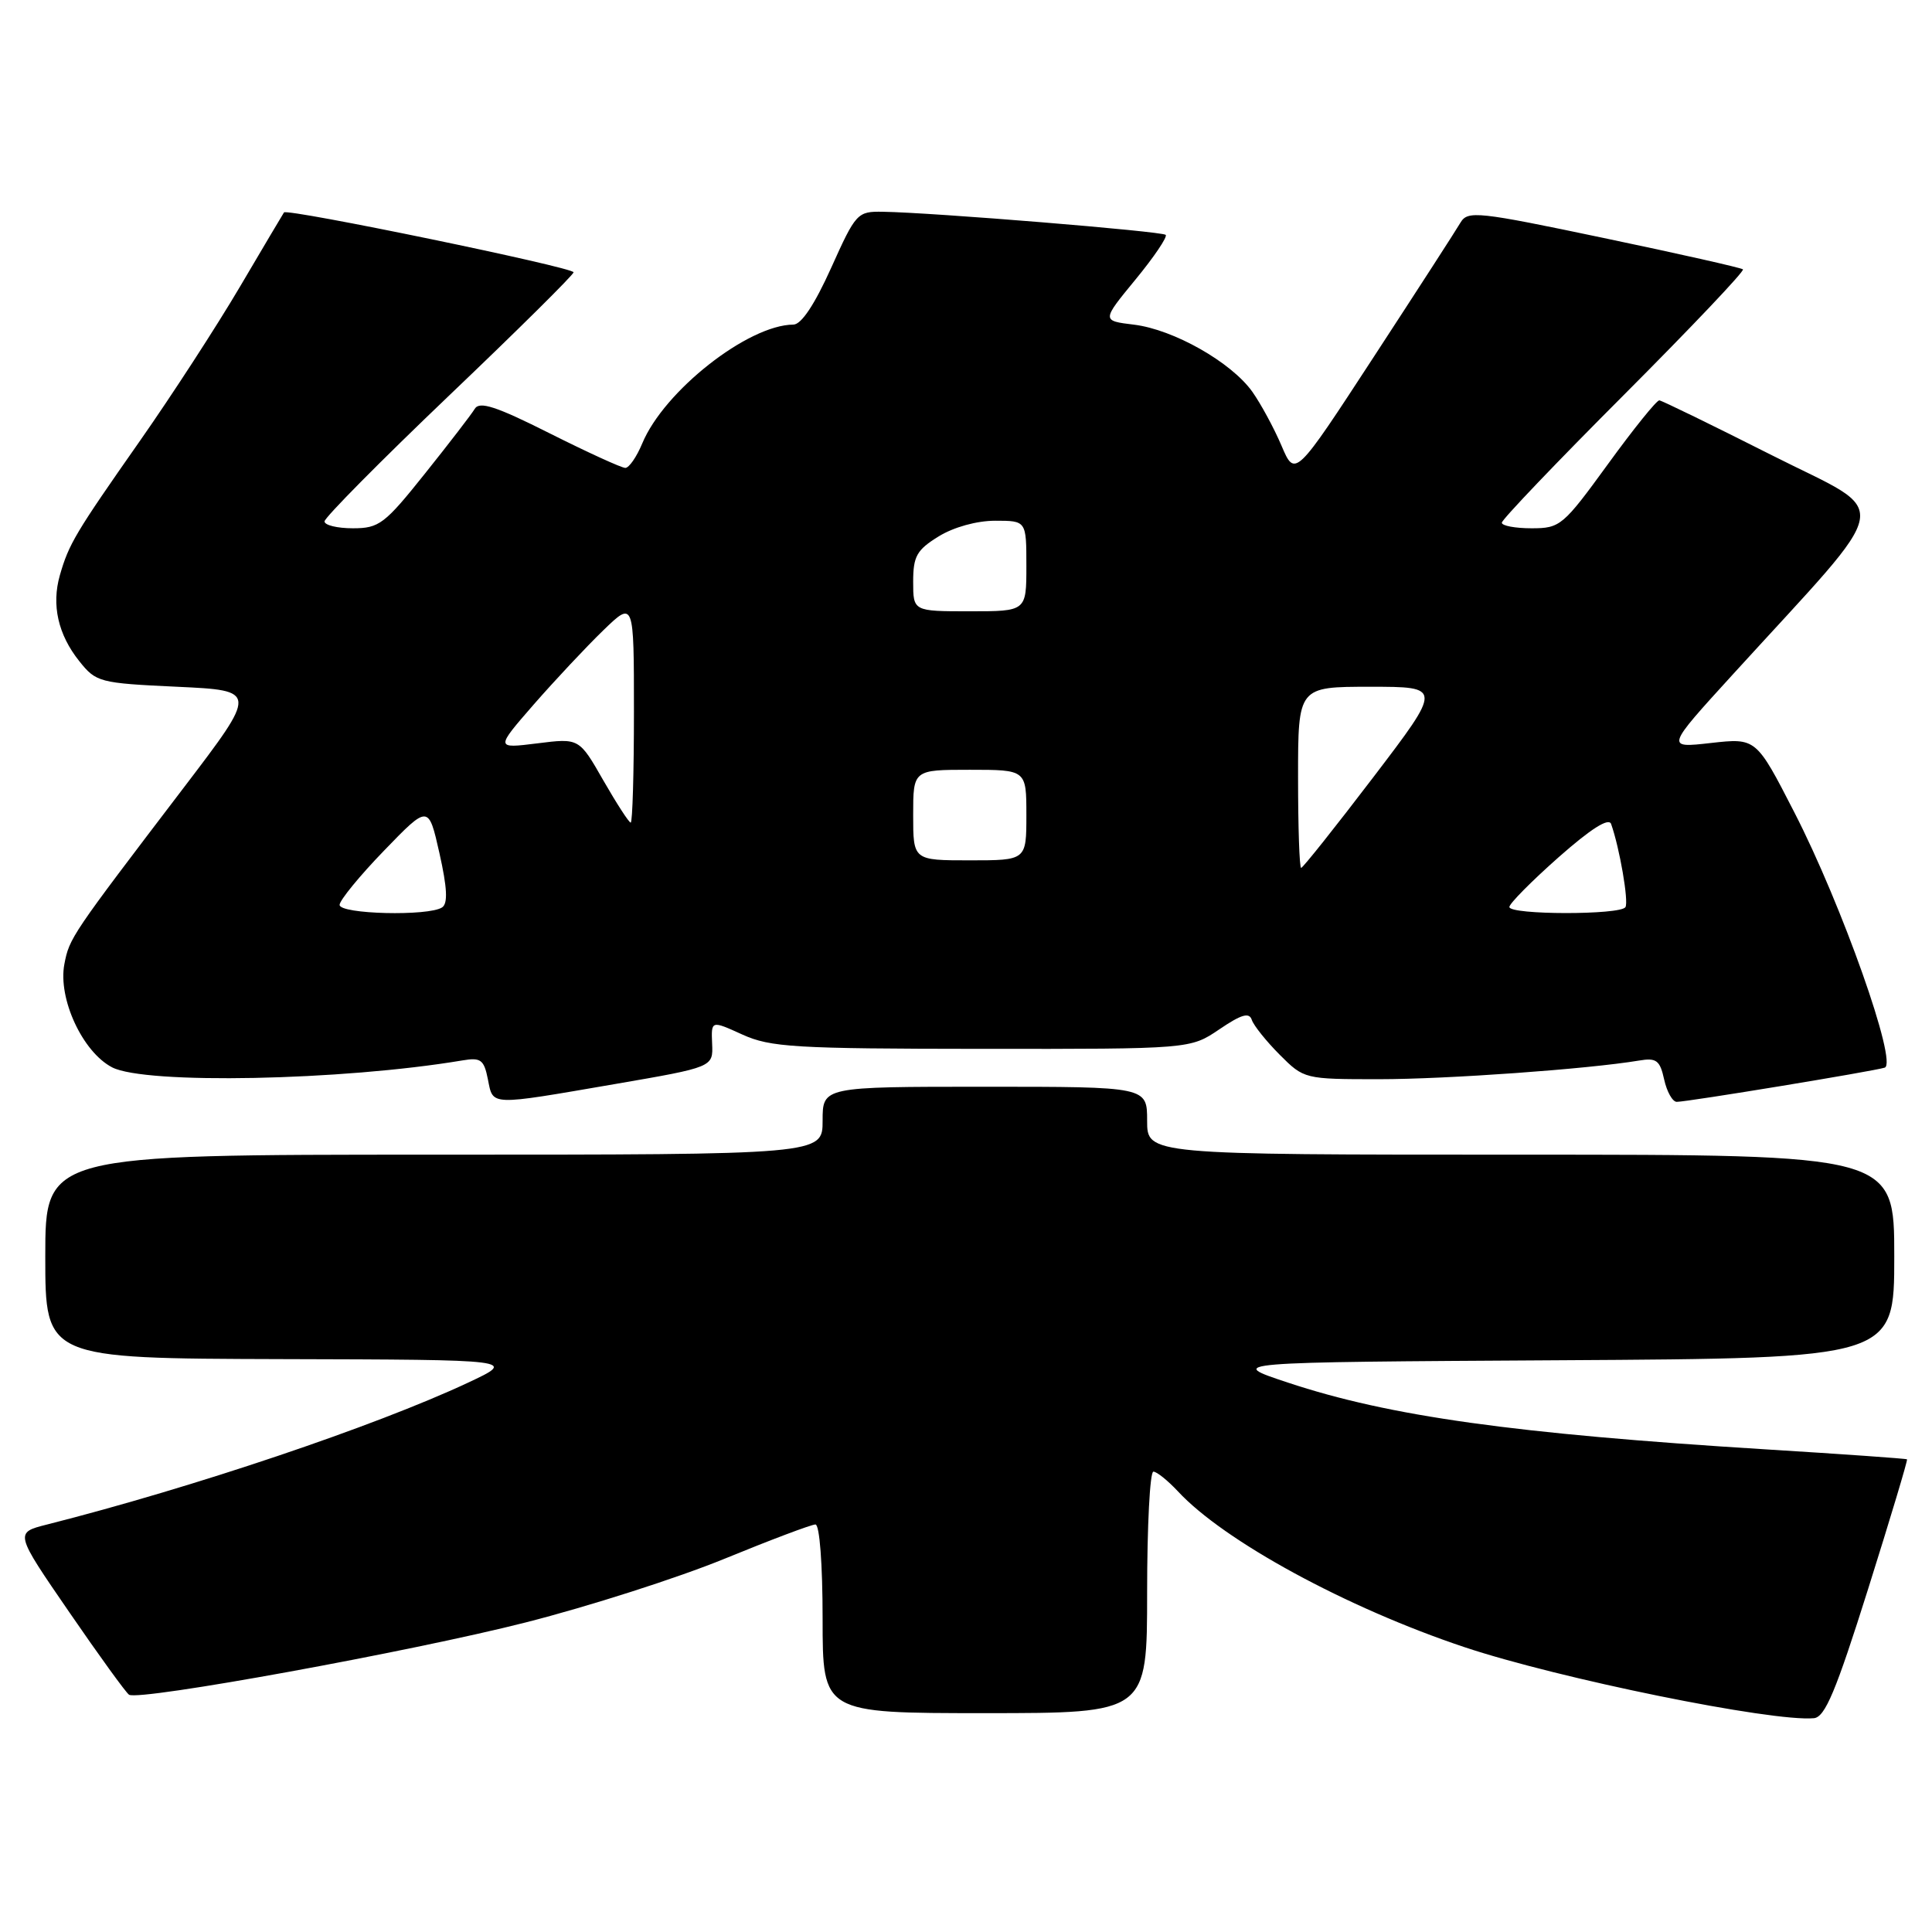 <?xml version="1.0" encoding="UTF-8" standalone="no"?>
<!DOCTYPE svg PUBLIC "-//W3C//DTD SVG 1.1//EN" "http://www.w3.org/Graphics/SVG/1.1/DTD/svg11.dtd" >
<svg xmlns="http://www.w3.org/2000/svg" xmlns:xlink="http://www.w3.org/1999/xlink" version="1.1" viewBox="0 0 256 256">
 <g >
 <path fill="currentColor"
d=" M 247.54 210.53 C 250.48 201.19 252.80 193.47 252.69 193.37 C 252.59 193.27 244.18 192.68 234.00 192.05 C 200.64 189.98 184.14 187.68 170.65 183.20 C 162.50 180.50 162.50 180.50 206.75 180.24 C 251.00 179.98 251.00 179.98 251.00 166.49 C 251.00 153.00 251.00 153.00 201.50 153.00 C 152.00 153.00 152.00 153.00 152.00 148.50 C 152.00 144.00 152.00 144.00 130.50 144.00 C 109.00 144.00 109.00 144.00 109.00 148.50 C 109.00 153.00 109.00 153.00 57.50 153.00 C 6.00 153.00 6.00 153.00 6.00 166.50 C 6.00 180.00 6.00 180.00 37.25 180.09 C 68.50 180.17 68.50 180.17 62.00 183.22 C 49.67 188.99 25.59 197.10 6.22 202.01 C 1.94 203.09 1.94 203.09 9.17 213.61 C 13.14 219.39 16.71 224.32 17.10 224.56 C 18.47 225.41 54.60 218.82 69.66 214.98 C 78.00 212.86 89.83 209.07 95.96 206.56 C 102.08 204.05 107.52 202.00 108.05 202.00 C 108.60 202.00 109.00 207.25 109.00 214.50 C 109.00 227.00 109.00 227.00 130.50 227.00 C 152.00 227.00 152.00 227.00 152.00 211.00 C 152.00 202.20 152.37 195.00 152.83 195.00 C 153.28 195.00 154.74 196.18 156.08 197.61 C 162.19 204.20 178.45 213.04 194.00 218.24 C 206.53 222.43 234.81 228.18 240.35 227.67 C 241.83 227.53 243.26 224.12 247.54 210.53 Z  M 81.50 143.64 C 94.50 141.40 94.50 141.40 94.36 138.30 C 94.23 135.20 94.23 135.20 98.36 137.08 C 102.09 138.77 105.26 138.96 130.11 138.98 C 157.72 139.00 157.72 139.00 161.57 136.39 C 164.49 134.41 165.53 134.10 165.87 135.14 C 166.12 135.89 167.78 137.96 169.56 139.75 C 172.78 142.98 172.86 143.00 182.73 143.00 C 191.72 143.00 210.40 141.66 217.18 140.53 C 219.48 140.14 219.95 140.49 220.51 143.04 C 220.87 144.67 221.62 146.00 222.18 146.00 C 223.60 146.00 248.22 141.95 249.73 141.47 C 251.49 140.91 244.07 119.92 237.76 107.64 C 232.70 97.78 232.70 97.78 226.70 98.45 C 220.70 99.13 220.70 99.13 229.65 89.32 C 251.43 65.43 250.89 68.47 234.78 60.32 C 226.92 56.35 220.21 53.08 219.87 53.05 C 219.52 53.02 216.45 56.83 213.06 61.50 C 207.11 69.68 206.74 70.00 202.94 70.00 C 200.77 70.00 199.00 69.67 199.00 69.26 C 199.00 68.85 206.29 61.22 215.20 52.30 C 224.11 43.37 231.20 35.90 230.95 35.69 C 230.70 35.48 222.41 33.61 212.52 31.54 C 195.76 28.02 194.48 27.89 193.52 29.50 C 192.96 30.46 187.80 38.45 182.05 47.26 C 171.60 63.28 171.60 63.28 169.80 59.04 C 168.81 56.72 167.07 53.51 165.94 51.91 C 163.15 47.99 155.50 43.66 150.26 43.02 C 145.97 42.50 145.97 42.50 150.45 37.05 C 152.92 34.05 154.72 31.38 154.46 31.12 C 153.98 30.65 123.60 28.16 117.00 28.06 C 113.60 28.00 113.41 28.21 110.13 35.50 C 107.94 40.36 106.18 43.00 105.13 43.01 C 99.12 43.05 87.98 51.81 85.10 58.76 C 84.36 60.54 83.35 62.00 82.86 62.00 C 82.36 62.00 77.86 59.94 72.84 57.42 C 65.74 53.85 63.54 53.13 62.91 54.17 C 62.47 54.90 59.50 58.76 56.31 62.75 C 50.97 69.44 50.24 70.00 46.76 70.00 C 44.69 70.00 43.00 69.59 43.00 69.09 C 43.00 68.59 50.42 61.09 59.50 52.42 C 68.58 43.76 76.00 36.41 76.00 36.08 C 76.00 35.43 38.01 27.58 37.63 28.15 C 37.50 28.34 34.87 32.77 31.79 38.00 C 28.71 43.23 22.75 52.41 18.54 58.42 C 9.96 70.67 9.13 72.06 7.93 76.23 C 6.81 80.16 7.69 84.08 10.50 87.60 C 12.73 90.40 13.16 90.52 23.48 91.00 C 34.15 91.50 34.15 91.50 24.33 104.39 C 9.41 123.97 9.20 124.27 8.53 127.75 C 7.66 132.31 10.94 139.40 14.86 141.43 C 19.27 143.71 45.30 143.19 61.28 140.51 C 63.71 140.10 64.13 140.41 64.65 143.02 C 65.36 146.56 64.69 146.53 81.50 143.64 Z  M 45.00 119.90 C 45.00 119.30 47.65 116.06 50.89 112.71 C 56.78 106.62 56.78 106.62 58.23 113.06 C 59.26 117.64 59.36 119.71 58.59 120.23 C 56.81 121.43 45.00 121.14 45.00 119.90 Z  M 200.00 120.18 C 200.00 119.73 202.93 116.77 206.50 113.61 C 210.79 109.82 213.17 108.31 213.48 109.18 C 214.61 112.36 215.83 119.46 215.38 120.20 C 214.72 121.26 200.00 121.24 200.00 120.18 Z  M 172.00 103.00 C 172.00 91.00 172.00 91.00 181.55 91.00 C 191.10 91.00 191.10 91.00 181.96 103.00 C 176.93 109.60 172.63 115.00 172.41 115.00 C 172.18 115.00 172.00 109.60 172.00 103.00 Z  M 121.00 108.00 C 121.00 102.00 121.00 102.00 128.50 102.00 C 136.00 102.00 136.00 102.00 136.00 108.00 C 136.00 114.00 136.00 114.00 128.50 114.00 C 121.00 114.00 121.00 114.00 121.00 108.00 Z  M 79.94 103.40 C 76.74 97.80 76.74 97.80 71.19 98.50 C 65.64 99.19 65.64 99.19 70.73 93.34 C 73.54 90.13 77.67 85.72 79.91 83.55 C 84.00 79.59 84.00 79.59 84.00 94.30 C 84.00 102.38 83.81 109.00 83.57 109.00 C 83.34 109.00 81.71 106.48 79.94 103.40 Z  M 121.00 77.08 C 121.00 73.71 121.47 72.87 124.37 71.08 C 126.36 69.85 129.43 69.00 131.87 69.00 C 136.00 69.00 136.00 69.00 136.00 75.00 C 136.00 81.00 136.00 81.00 128.50 81.00 C 121.00 81.00 121.00 81.00 121.00 77.08 Z "/>
</g>
</svg>